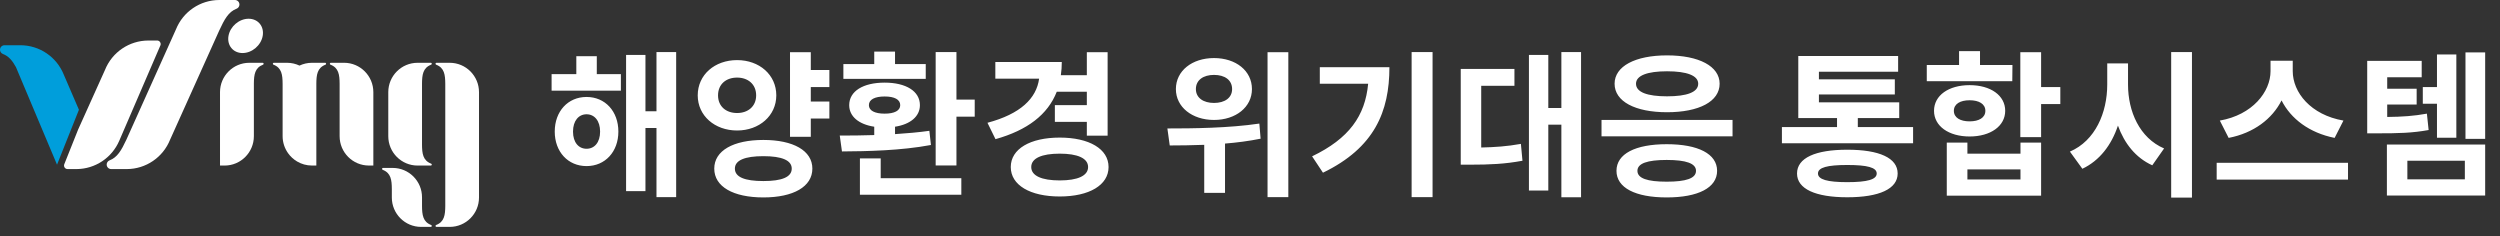 <?xml version="1.0" encoding="UTF-8"?>
<svg width="381" height="36" viewBox="0 0 381 36" fill="none" xmlns="http://www.w3.org/2000/svg">
<rect x="0" y="0" width="381" height="36" fill="#333333" stroke="none"/>
<g clip-path="url(#clip0_966_147890)">
<path d="M8.69 25.097L12.029 16.727L9.72 11.379C8.636 8.67 6.016 6.894 3.103 6.894H0.685C0.307 6.894 0 7.201 0 7.581C0 7.864 0.173 8.115 0.43 8.219L0.435 8.222L0.44 8.224C1.311 8.557 1.878 9.221 2.432 10.231L8.69 25.097Z" fill="#009EDB"/>
<path fill-rule="evenodd" clip-rule="evenodd" d="M35.805 0H33.425C30.516 0.002 27.898 1.776 26.814 4.481L19.26 21.287C18.485 22.943 17.878 23.986 16.699 24.437C16.426 24.541 16.258 24.802 16.258 25.08C16.258 25.46 16.564 25.767 16.943 25.767L19.325 25.767L19.327 25.767C22.23 25.76 24.84 23.987 25.922 21.286L33.391 4.695C34.213 2.92 34.818 1.802 36.05 1.33C36.323 1.227 36.491 0.965 36.491 0.687C36.491 0.307 36.184 0 35.805 0Z" fill="white"/>
<path d="M22.611 6.176C19.703 6.178 17.085 7.952 16 10.657L11.908 19.74C11.905 19.747 11.902 19.754 11.899 19.761L9.796 25.029C9.73 25.195 9.75 25.383 9.85 25.531C9.95 25.679 10.117 25.767 10.295 25.767H11.68L11.684 25.767C14.508 25.746 17.046 24.056 18.168 21.468L24.421 6.973C24.43 6.956 24.439 6.938 24.447 6.92C24.53 6.719 24.484 6.487 24.33 6.333L24.328 6.332C24.216 6.219 24.061 6.163 23.905 6.176L22.611 6.176Z" fill="white"/>
<path d="M52.434 9.569H50.419C50.337 9.569 50.27 9.635 50.27 9.718C50.27 9.779 50.308 9.834 50.365 9.858C51.62 10.337 51.749 11.395 51.758 12.771V20.754C51.758 23.225 53.757 25.229 56.221 25.229H56.898V14.042C56.898 11.571 54.899 9.567 52.434 9.567V9.569Z" fill="white"/>
<path d="M49.551 9.569H47.536C46.857 9.569 46.218 9.725 45.642 9.996C45.066 9.725 44.427 9.569 43.749 9.569H41.732C41.649 9.569 41.583 9.635 41.583 9.718C41.583 9.779 41.621 9.834 41.678 9.857C42.932 10.336 43.061 11.395 43.07 12.771V20.754C43.07 21.719 43.38 22.611 43.899 23.343C44.262 23.855 44.728 24.283 45.268 24.605C45.934 24.999 46.705 25.229 47.534 25.229H48.21V12.771C48.219 11.395 48.348 10.338 49.603 9.857C49.66 9.836 49.698 9.78 49.698 9.718C49.698 9.635 49.632 9.569 49.549 9.569H49.551Z" fill="white"/>
<path d="M64.314 12.772C64.323 11.395 64.452 10.339 65.707 9.858C65.764 9.836 65.802 9.781 65.802 9.718C65.802 9.635 65.736 9.569 65.653 9.569H63.638C61.173 9.569 59.174 11.573 59.174 14.044V20.756C59.174 23.227 61.173 25.231 63.638 25.231H65.653C65.736 25.231 65.802 25.165 65.802 25.082C65.802 25.021 65.764 24.965 65.707 24.942C64.452 24.463 64.323 23.403 64.314 22.026V12.773V12.772Z" fill="white"/>
<path d="M65.709 34.292C64.454 33.813 64.325 32.754 64.316 31.378V30.068C64.316 27.597 62.317 25.593 59.853 25.593H58.376C58.294 25.593 58.227 25.66 58.227 25.742C58.227 25.803 58.265 25.859 58.322 25.882C59.577 26.361 59.706 27.42 59.715 28.796V30.104C59.715 32.575 61.714 34.579 64.178 34.579H65.655C65.737 34.579 65.803 34.513 65.803 34.43C65.803 34.369 65.766 34.313 65.709 34.29V34.292Z" fill="white"/>
<path d="M68.536 9.569H66.521C66.439 9.569 66.373 9.635 66.373 9.718C66.373 9.779 66.41 9.834 66.467 9.858C67.722 10.337 67.851 11.395 67.86 12.772V31.376C67.851 32.752 67.722 33.811 66.467 34.29C66.41 34.312 66.373 34.367 66.373 34.43C66.373 34.513 66.439 34.579 66.521 34.579H68.536C71.001 34.579 73 32.575 73 30.104V14.044C73 11.573 71.001 9.569 68.536 9.569Z" fill="white"/>
<path d="M40.029 9.569H37.992C35.528 9.569 33.529 11.573 33.529 14.044V25.231H34.227C36.691 25.231 38.69 23.227 38.69 20.756V12.725C38.703 11.372 38.843 10.333 40.083 9.858C40.14 9.836 40.178 9.781 40.178 9.718C40.178 9.635 40.111 9.569 40.029 9.569Z" fill="white"/>
<path d="M36.97 8.083C38.409 8.083 39.784 6.913 40.036 5.469C40.29 4.026 39.329 2.856 37.888 2.856C36.448 2.856 35.075 4.026 34.822 5.471C34.568 6.913 35.529 8.085 36.97 8.085V8.083Z" fill="white"/>
</g>
<path d="M89.391 22.672C90.591 22.672 91.455 21.712 91.455 20.056C91.455 18.4 90.591 17.416 89.391 17.416C88.191 17.416 87.327 18.4 87.327 20.056C87.327 21.712 88.191 22.672 89.391 22.672ZM89.391 14.776C92.223 14.776 94.239 16.96 94.239 20.056C94.239 23.128 92.223 25.312 89.391 25.312C86.559 25.312 84.543 23.128 84.543 20.056C84.543 16.96 86.559 14.776 89.391 14.776ZM90.951 8.56V11.296H94.623V13.816H84.063V11.296H87.831V8.56H90.951ZM100.047 7.936H103.047V30.04H100.047V19.504H98.367V29.128H95.415V8.368H98.367V16.96H100.047V7.936ZM109.429 14.536C109.429 16.216 110.653 17.224 112.333 17.224C113.989 17.224 115.237 16.216 115.237 14.536C115.237 12.832 113.989 11.824 112.333 11.824C110.653 11.824 109.429 12.832 109.429 14.536ZM118.309 14.536C118.309 17.632 115.717 19.888 112.333 19.888C108.925 19.888 106.333 17.632 106.333 14.536C106.333 11.392 108.925 9.16 112.333 9.16C115.717 9.16 118.309 11.392 118.309 14.536ZM116.341 27.592C119.149 27.592 120.661 26.992 120.661 25.696C120.661 24.424 119.149 23.8 116.341 23.8C113.509 23.8 111.997 24.424 111.997 25.696C111.997 26.992 113.509 27.592 116.341 27.592ZM116.341 21.328C120.901 21.328 123.805 22.96 123.805 25.696C123.805 28.456 120.901 30.088 116.341 30.088C111.757 30.088 108.853 28.456 108.853 25.696C108.853 22.96 111.757 21.328 116.341 21.328ZM126.397 13.264H123.565V15.472H126.397V18.064H123.565V20.848H120.397V7.96H123.565V10.672H126.397V13.264ZM141.083 9.76V12.016H128.531V9.76H133.235V7.864H136.403V9.76H141.083ZM132.419 16.024C132.419 16.864 133.331 17.32 134.819 17.32C136.307 17.32 137.195 16.864 137.195 16.024C137.195 15.16 136.307 14.704 134.819 14.704C133.331 14.704 132.419 15.16 132.419 16.024ZM141.635 19.936L141.875 22.096C137.291 22.96 132.083 23.056 128.315 23.08L127.979 20.656C129.539 20.656 131.339 20.656 133.235 20.584V19.312C130.883 18.952 129.419 17.752 129.419 16.024C129.419 13.888 131.555 12.592 134.819 12.592C138.059 12.592 140.195 13.888 140.195 16.024C140.195 17.752 138.731 18.952 136.403 19.312V20.44C138.203 20.32 139.955 20.176 141.635 19.936ZM134.219 24.136V27.16H146.507V29.68H131.051V24.136H134.219ZM145.763 15.184H148.547V17.776H145.763V25.216H142.595V7.936H145.763V15.184ZM165.633 13.984H161.049C159.681 17.464 156.585 19.84 151.713 21.208L150.489 18.712C155.529 17.368 157.953 14.992 158.361 11.992H151.689V9.448H161.817C161.817 10.144 161.769 10.816 161.673 11.464H165.633V7.96H168.801V20.68H165.633V18.568H160.761V16.024H165.633V13.984ZM161.505 27.496C164.217 27.496 165.825 26.8 165.825 25.456C165.825 24.112 164.217 23.416 161.505 23.416C158.769 23.416 157.161 24.112 157.161 25.456C157.161 26.8 158.769 27.496 161.505 27.496ZM161.505 20.968C165.993 20.968 168.945 22.696 168.945 25.456C168.945 28.216 165.993 29.944 161.505 29.944C156.993 29.944 154.041 28.216 154.041 25.456C154.041 22.696 156.993 20.968 161.505 20.968ZM185.013 11.416C183.405 11.416 182.253 12.184 182.253 13.576C182.253 14.92 183.405 15.688 185.013 15.688C186.645 15.688 187.773 14.92 187.773 13.576C187.773 12.184 186.645 11.416 185.013 11.416ZM185.013 18.28C181.677 18.28 179.205 16.312 179.205 13.576C179.205 10.792 181.677 8.848 185.013 8.848C188.349 8.848 190.797 10.792 190.797 13.576C190.797 16.312 188.349 18.28 185.013 18.28ZM191.925 18.832L192.117 21.136C190.341 21.496 188.493 21.736 186.693 21.88V29.392H183.525V22.072C181.629 22.144 179.829 22.168 178.269 22.168L177.909 19.576C181.773 19.576 187.245 19.528 191.925 18.832ZM193.173 7.96H196.341V30.04H193.173V7.96ZM201.139 10.24H211.747C211.747 17.008 209.467 22.528 201.619 26.32L199.963 23.824C205.603 21.112 208.051 17.656 208.507 12.76H201.139V10.24ZM215.131 7.936H218.323V30.04H215.131V7.936ZM225.737 13.072V22.48C227.801 22.432 229.673 22.312 231.785 21.928L232.025 24.496C229.337 25 226.985 25.096 224.153 25.096H222.617V10.504H230.801V13.072H225.737ZM237.953 7.936H240.953V30.064H237.953V19H235.961V29.032H233.009V8.368H235.961V16.456H237.953V7.936ZM244.071 18.28H264.039V20.776H244.071V18.28ZM254.007 21.976C258.783 21.976 261.687 23.44 261.687 26.032C261.687 28.624 258.783 30.088 254.007 30.088C249.231 30.088 246.351 28.624 246.351 26.032C246.351 23.44 249.231 21.976 254.007 21.976ZM254.007 24.376C251.055 24.376 249.543 24.904 249.543 26.032C249.543 27.184 251.055 27.688 254.007 27.688C256.959 27.688 258.471 27.184 258.471 26.032C258.471 24.904 256.959 24.376 254.007 24.376ZM254.055 8.44C258.927 8.44 262.071 10.096 262.071 12.76C262.071 15.472 258.927 17.104 254.055 17.104C249.207 17.104 246.063 15.472 246.063 12.76C246.063 10.096 249.207 8.44 254.055 8.44ZM254.055 10.864C251.055 10.864 249.327 11.512 249.327 12.76C249.327 14.056 251.055 14.68 254.055 14.68C257.079 14.68 258.807 14.056 258.807 12.76C258.807 11.512 257.079 10.864 254.055 10.864ZM281.523 27.76C284.595 27.76 286.011 27.352 286.011 26.44C286.011 25.528 284.595 25.144 281.523 25.144C278.475 25.144 277.059 25.528 277.059 26.44C277.059 27.352 278.475 27.76 281.523 27.76ZM281.523 22.816C286.395 22.816 289.203 24.064 289.203 26.44C289.203 28.792 286.395 30.064 281.523 30.064C276.675 30.064 273.867 28.792 273.867 26.44C273.867 24.064 276.675 22.816 281.523 22.816ZM283.131 19.36H291.555V21.832H271.563V19.36H279.963V17.992H274.059V8.536H289.275V10.936H277.203V12.088H288.771V14.392H277.203V15.592H289.443V17.992H283.131V19.36ZM306.697 9.904L306.673 12.376H293.641V9.904H298.561V7.792H301.753V9.904H306.697ZM297.769 16.888C297.769 17.944 298.753 18.496 300.169 18.496C301.585 18.496 302.569 17.944 302.569 16.888C302.569 15.832 301.585 15.28 300.169 15.28C298.753 15.28 297.769 15.832 297.769 16.888ZM305.593 16.888C305.593 19.216 303.361 20.8 300.169 20.8C296.977 20.8 294.745 19.216 294.745 16.888C294.745 14.536 296.977 12.976 300.169 12.976C303.361 12.976 305.593 14.536 305.593 16.888ZM307.921 27.352V25.816H299.833V27.352H307.921ZM307.921 23.416V21.736H311.065V29.824H296.689V21.736H299.833V23.416H307.921ZM313.993 13.264V15.856H311.065V20.896H307.897V7.96H311.065V13.264H313.993ZM324.311 9.664V12.88C324.311 16.984 326.063 21.016 329.807 22.624L328.007 25.192C325.463 24.04 323.759 21.856 322.775 19.144C321.791 22.096 319.991 24.472 317.351 25.72L315.455 23.104C319.319 21.448 321.143 17.176 321.143 12.88V9.664H324.311ZM330.887 7.936H334.055V30.112H330.887V7.936ZM357.141 18.376L355.797 21.016C351.957 20.248 349.125 18.112 347.709 15.304C346.293 18.112 343.485 20.272 339.645 21.016L338.301 18.376C343.269 17.512 346.029 14.008 346.029 10.84V9.256H349.413V10.84C349.413 14.08 352.149 17.512 357.141 18.376ZM337.821 24.808H357.837V27.376H337.821V24.808ZM371.395 20.992V15.808H369.235V13.264H371.395V8.296H374.347V20.992H371.395ZM369.859 17.32L370.123 19.816C367.627 20.272 365.539 20.32 362.275 20.32H360.763V9.28H369.067V11.776H363.811V13.528H368.299V15.928H363.811V17.824C366.139 17.8 367.867 17.68 369.859 17.32ZM366.883 24.496V27.328H375.643V24.496H366.883ZM363.763 29.8V22.024H378.739V29.8H363.763ZM375.739 7.984H378.739V21.16H375.739V7.984Z" fill="white"/>
<defs>
<clipPath id="clip0_966_147890">
<rect width="73" height="34.579" fill="white"/>
</clipPath>
</defs>
</svg>
